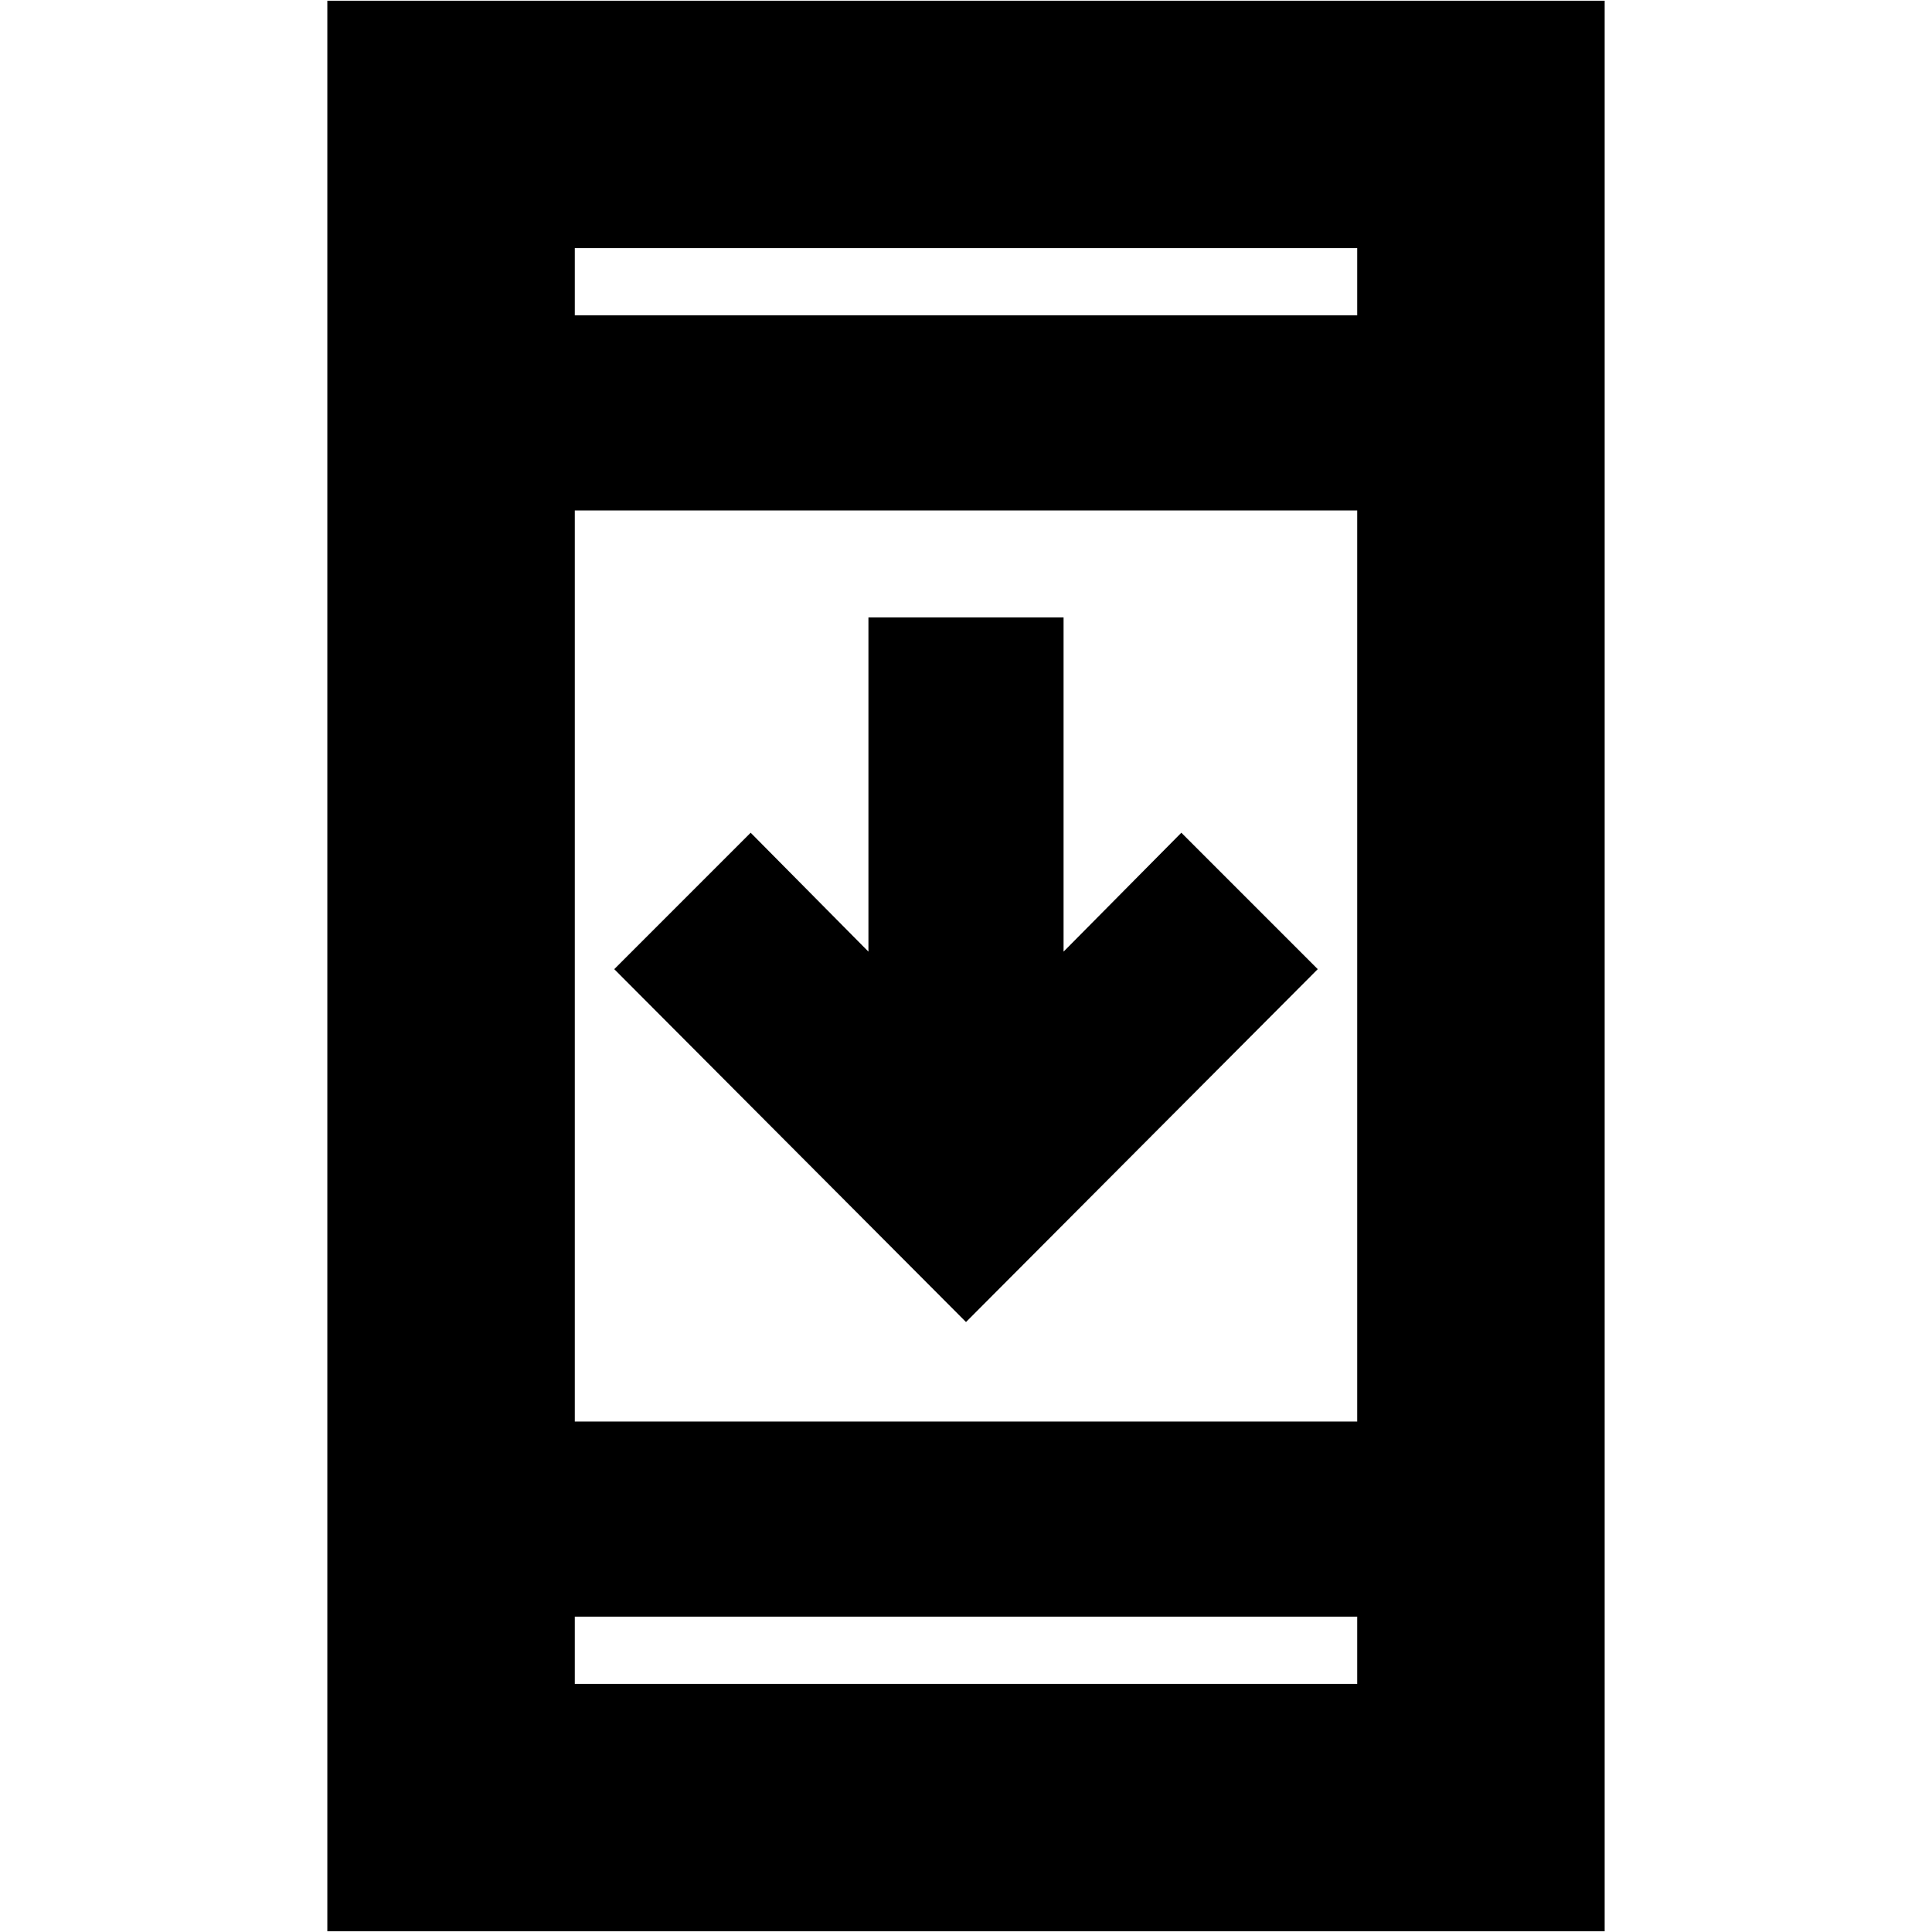 <svg xmlns="http://www.w3.org/2000/svg" height="24" viewBox="0 -960 960 960" width="24"><path d="M162.65-.35v-959.3h634.7V-.35h-634.7ZM285.61-156.7v33.4h388.78v-33.4H285.61Zm0-96.95h388.78v-452.7H285.61v452.7ZM480-303.09 305.22-478.43 373-546.22l58.52 59.09v-166.09h96.96v166.09L587-546.22l67.78 67.79L480-303.09ZM285.61-803.3h388.78v-33.4H285.61v33.4Zm0 0v-33.4 33.4Zm0 646.6v33.4-33.4Z"/></svg>